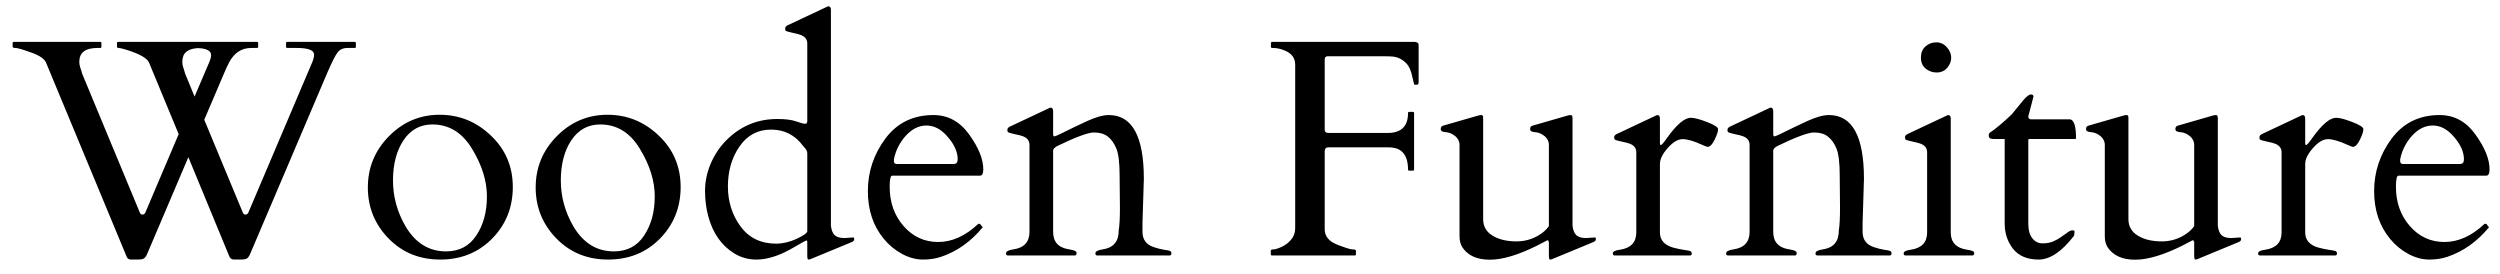 <svg width="137" height="15" viewBox="0 0 137 15" fill="none" xmlns="http://www.w3.org/2000/svg">
<path d="M5.341 2.628C4.677 2.628 4.345 2.882 4.345 3.392C4.345 3.486 4.362 3.585 4.395 3.69C4.434 3.796 4.467 3.906 4.495 4.022L7.674 11.676C7.702 11.731 7.746 11.759 7.807 11.759C7.868 11.759 7.917 11.728 7.956 11.668L9.791 7.351L8.172 3.441C8.072 3.192 7.657 2.954 6.927 2.728C6.711 2.661 6.57 2.628 6.503 2.628C6.443 2.628 6.412 2.606 6.412 2.562V2.362C6.412 2.318 6.434 2.296 6.479 2.296H14.082C14.126 2.296 14.148 2.318 14.148 2.362V2.562C14.148 2.606 14.126 2.628 14.082 2.628H13.775C13.244 2.628 12.84 2.888 12.563 3.408C12.469 3.585 12.372 3.793 12.273 4.031L11.193 6.562L13.318 11.676C13.346 11.731 13.39 11.759 13.451 11.759C13.512 11.759 13.562 11.728 13.601 11.668L17.112 3.408C17.178 3.253 17.211 3.115 17.211 2.993C17.211 2.75 16.893 2.628 16.257 2.628H15.742C15.698 2.628 15.676 2.606 15.676 2.562V2.362C15.676 2.318 15.698 2.296 15.742 2.296H19.436C19.48 2.296 19.502 2.318 19.502 2.362V2.562C19.502 2.606 19.48 2.628 19.436 2.628H19.046C18.802 2.628 18.617 2.714 18.49 2.885C18.368 3.051 18.194 3.394 17.967 3.915L13.7 13.934C13.639 14.066 13.576 14.147 13.509 14.174C13.443 14.207 13.346 14.224 13.219 14.224H12.829C12.696 14.224 12.607 14.163 12.563 14.041L10.322 8.613L8.056 13.934C7.995 14.066 7.931 14.147 7.865 14.174C7.798 14.207 7.702 14.224 7.574 14.224H7.184C7.051 14.224 6.965 14.161 6.927 14.033L2.527 3.441C2.439 3.226 2.165 3.037 1.706 2.877C1.246 2.711 0.961 2.628 0.851 2.628C0.745 2.628 0.693 2.606 0.693 2.562V2.362C0.693 2.318 0.715 2.296 0.759 2.296H5.491C5.535 2.296 5.557 2.318 5.557 2.362V2.562C5.557 2.606 5.535 2.628 5.491 2.628H5.341ZM11.567 3.018C11.567 2.786 11.329 2.658 10.853 2.636C10.372 2.664 10.095 2.833 10.023 3.143C10.001 3.22 9.99 3.306 9.99 3.4C9.99 3.488 10.006 3.585 10.04 3.69C10.078 3.796 10.111 3.906 10.139 4.022L10.662 5.292L11.467 3.408C11.534 3.253 11.567 3.123 11.567 3.018ZM20.158 10.273C20.158 9.183 20.543 8.248 21.312 7.467C22.087 6.681 23.014 6.289 24.093 6.289C25.172 6.289 26.11 6.67 26.907 7.434C27.704 8.192 28.102 9.13 28.102 10.248C28.102 11.366 27.723 12.309 26.965 13.079C26.212 13.842 25.266 14.224 24.126 14.224C22.986 14.224 22.04 13.837 21.287 13.062C20.535 12.287 20.158 11.358 20.158 10.273ZM22.225 12.406C22.767 13.319 23.506 13.776 24.441 13.776C25.166 13.776 25.72 13.485 26.102 12.904C26.489 12.323 26.683 11.609 26.683 10.763C26.683 9.916 26.412 9.047 25.869 8.156C25.332 7.265 24.607 6.82 23.694 6.82C23.025 6.82 22.496 7.11 22.109 7.691C21.727 8.267 21.536 9 21.536 9.891C21.536 10.777 21.766 11.615 22.225 12.406ZM29.355 10.273C29.355 9.183 29.74 8.248 30.509 7.467C31.284 6.681 32.211 6.289 33.29 6.289C34.369 6.289 35.307 6.67 36.104 7.434C36.901 8.192 37.299 9.13 37.299 10.248C37.299 11.366 36.92 12.309 36.162 13.079C35.41 13.842 34.463 14.224 33.323 14.224C32.183 14.224 31.237 13.837 30.484 13.062C29.732 12.287 29.355 11.358 29.355 10.273ZM31.422 12.406C31.965 13.319 32.703 13.776 33.639 13.776C34.364 13.776 34.917 13.485 35.299 12.904C35.686 12.323 35.88 11.609 35.88 10.763C35.88 9.916 35.609 9.047 35.066 8.156C34.53 7.265 33.805 6.82 32.892 6.82C32.222 6.82 31.694 7.11 31.306 7.691C30.924 8.267 30.733 9 30.733 9.891C30.733 10.777 30.963 11.615 31.422 12.406ZM43.633 6.654C43.876 6.737 44.026 6.778 44.081 6.778C44.136 6.778 44.17 6.778 44.181 6.778C44.197 6.773 44.217 6.737 44.239 6.67V2.387C44.239 2.155 44.111 1.994 43.857 1.906C43.746 1.867 43.627 1.837 43.5 1.814C43.373 1.787 43.27 1.762 43.193 1.74C43.121 1.718 43.074 1.698 43.052 1.682C43.035 1.66 43.027 1.618 43.027 1.557C43.027 1.491 43.068 1.435 43.151 1.391L45.268 0.395C45.334 0.362 45.376 0.345 45.393 0.345C45.487 0.345 45.534 0.412 45.534 0.544V12.365C45.561 12.608 45.63 12.783 45.741 12.888C45.852 12.993 46.032 13.045 46.281 13.045L46.762 13.012C46.795 13.012 46.812 13.045 46.812 13.112C46.812 13.173 46.77 13.223 46.688 13.261L44.48 14.174C44.413 14.207 44.355 14.224 44.305 14.224C44.261 14.224 44.239 14.155 44.239 14.017V13.261C44.239 13.206 44.225 13.178 44.197 13.178C44.158 13.178 43.929 13.303 43.508 13.552C42.219 14.315 41.132 14.429 40.246 13.892C39.538 13.46 39.059 12.777 38.81 11.842C38.694 11.405 38.636 10.943 38.636 10.456C38.636 9.963 38.735 9.476 38.935 8.995C39.139 8.508 39.419 8.082 39.773 7.716C40.553 6.919 41.494 6.521 42.595 6.521C43.044 6.521 43.389 6.565 43.633 6.654ZM39.889 10.215C39.889 11.05 40.122 11.784 40.586 12.415C41.051 13.04 41.699 13.352 42.529 13.352C42.894 13.352 43.27 13.264 43.658 13.087C44.045 12.904 44.239 12.766 44.239 12.672V8.389C44.239 8.284 44.167 8.159 44.023 8.015C43.58 7.406 42.991 7.102 42.255 7.102C41.524 7.102 40.946 7.412 40.52 8.032C40.099 8.646 39.889 9.374 39.889 10.215ZM48.895 9.625C48.801 9.625 48.754 9.827 48.754 10.231C48.754 11.089 49.009 11.809 49.518 12.39C50.027 12.971 50.658 13.261 51.411 13.261C52.169 13.261 52.897 12.935 53.594 12.282C53.605 12.271 53.619 12.265 53.635 12.265H53.677C53.71 12.265 53.74 12.293 53.768 12.348C53.801 12.398 53.832 12.431 53.859 12.448C53.217 13.228 52.462 13.768 51.593 14.066C51.294 14.171 50.957 14.224 50.581 14.224C50.204 14.224 49.822 14.122 49.435 13.917C49.048 13.707 48.716 13.433 48.439 13.095C47.852 12.392 47.559 11.518 47.559 10.472C47.559 9.421 47.877 8.463 48.514 7.6C49.156 6.737 50.035 6.305 51.153 6.305C51.956 6.305 52.611 6.665 53.121 7.384C53.63 8.098 53.884 8.726 53.884 9.269C53.884 9.507 53.826 9.625 53.71 9.625H48.895ZM48.987 8.829C48.987 8.934 49.037 8.986 49.136 8.986H52.266C52.41 8.986 52.481 8.901 52.481 8.729C52.481 8.331 52.302 7.924 51.942 7.509C51.588 7.088 51.198 6.878 50.772 6.878C50.356 6.878 49.977 7.066 49.634 7.442C49.297 7.819 49.081 8.248 48.987 8.729V8.829ZM61.372 11.385L61.355 9.634C61.355 8.92 61.294 8.419 61.172 8.131C61.051 7.844 60.896 7.628 60.708 7.484C60.519 7.334 60.265 7.26 59.944 7.26C59.628 7.26 58.956 7.509 57.927 8.007C57.788 8.09 57.717 8.167 57.711 8.239V12.705C57.711 13.264 58.01 13.585 58.607 13.668C58.867 13.707 58.998 13.77 58.998 13.859C58.998 13.942 58.97 13.989 58.915 14H55.212C55.157 13.989 55.129 13.95 55.129 13.884C55.129 13.779 55.259 13.707 55.52 13.668C56.117 13.585 56.416 13.264 56.416 12.705V7.94C56.416 7.708 56.289 7.548 56.034 7.459C55.923 7.42 55.804 7.39 55.677 7.368C55.55 7.34 55.448 7.315 55.37 7.293C55.298 7.271 55.251 7.251 55.229 7.235C55.212 7.213 55.204 7.171 55.204 7.11C55.204 7.044 55.246 6.989 55.329 6.944L57.445 5.948C57.512 5.915 57.553 5.898 57.57 5.898C57.664 5.898 57.711 5.965 57.711 6.098V7.393C57.727 7.448 57.75 7.476 57.777 7.476C57.81 7.476 57.929 7.426 58.134 7.326C58.61 7.088 59.089 6.859 59.57 6.637C60.052 6.416 60.45 6.305 60.766 6.305C62.044 6.305 62.683 7.47 62.683 9.8L62.608 12.224V12.705C62.608 13.137 62.824 13.419 63.256 13.552C63.438 13.613 63.613 13.657 63.779 13.685C63.95 13.707 64.061 13.729 64.111 13.751C64.166 13.773 64.194 13.817 64.194 13.884C64.194 13.95 64.166 13.989 64.111 14H60.11C60.054 13.989 60.027 13.95 60.027 13.884C60.027 13.779 60.157 13.707 60.417 13.668C61.009 13.585 61.305 13.242 61.305 12.639C61.349 12.362 61.372 11.944 61.372 11.385ZM76.047 7.285C76.789 7.285 77.16 6.922 77.16 6.197C77.16 6.153 77.182 6.131 77.226 6.131H77.425C77.47 6.131 77.492 6.153 77.492 6.197V9.285C77.492 9.329 77.47 9.352 77.425 9.352H77.226C77.182 9.352 77.16 9.329 77.16 9.285C77.16 8.776 77.016 8.425 76.728 8.231C76.573 8.126 76.352 8.073 76.064 8.073H72.793C72.661 8.073 72.594 8.148 72.594 8.297V12.564C72.594 12.94 72.818 13.22 73.267 13.402C73.72 13.579 74.005 13.668 74.122 13.668C74.243 13.668 74.304 13.69 74.304 13.734V13.934C74.304 13.978 74.282 14 74.238 14H69.706C69.661 14 69.639 13.978 69.639 13.934V13.734C69.639 13.69 69.686 13.668 69.78 13.668C69.874 13.668 70.021 13.624 70.22 13.535C70.419 13.447 70.594 13.317 70.743 13.145C70.898 12.968 70.976 12.755 70.976 12.506V3.541C70.976 3.181 70.785 2.924 70.403 2.769C70.181 2.675 69.963 2.628 69.747 2.628H69.714C69.67 2.628 69.647 2.606 69.647 2.562V2.362C69.647 2.318 69.67 2.296 69.714 2.296H77.541C77.608 2.307 77.658 2.324 77.691 2.346C77.724 2.362 77.741 2.409 77.741 2.487V4.496C77.741 4.562 77.73 4.604 77.707 4.62C77.691 4.637 77.658 4.645 77.608 4.645H77.508C77.497 4.639 77.459 4.49 77.392 4.197C77.331 3.898 77.234 3.668 77.102 3.508C76.875 3.264 76.617 3.129 76.33 3.101C76.213 3.09 76.072 3.084 75.906 3.084H72.76C72.65 3.084 72.594 3.14 72.594 3.25V7.094C72.594 7.221 72.661 7.285 72.793 7.285H76.047ZM84.879 13.27C84.852 13.175 84.816 13.145 84.772 13.178C84.727 13.206 84.547 13.3 84.232 13.46C83.197 13.975 82.334 14.232 81.642 14.232C80.95 14.232 80.452 14.011 80.148 13.568C80.037 13.402 79.982 13.198 79.982 12.954V7.891C79.965 7.73 79.893 7.592 79.766 7.476C79.595 7.332 79.415 7.254 79.227 7.243C79.044 7.232 78.953 7.177 78.953 7.077C78.953 6.972 78.997 6.908 79.085 6.886L80.986 6.338C81.053 6.316 81.116 6.305 81.177 6.305C81.244 6.305 81.277 6.352 81.277 6.446V12.016C81.277 12.403 81.448 12.702 81.791 12.913C82.135 13.123 82.572 13.228 83.103 13.228C83.64 13.228 84.121 13.065 84.547 12.738C84.68 12.633 84.791 12.517 84.879 12.39V7.891C84.863 7.73 84.791 7.592 84.664 7.476C84.492 7.332 84.312 7.254 84.124 7.243C83.941 7.232 83.85 7.177 83.85 7.077C83.85 6.972 83.894 6.908 83.983 6.886L85.884 6.338C85.95 6.316 86.014 6.305 86.075 6.305C86.141 6.305 86.174 6.361 86.174 6.471V12.365C86.202 12.608 86.271 12.783 86.382 12.888C86.493 12.993 86.672 13.045 86.921 13.045L87.403 13.012C87.436 13.012 87.453 13.045 87.453 13.112C87.453 13.173 87.411 13.223 87.328 13.261L85.12 14.174C85.054 14.207 84.996 14.224 84.946 14.224C84.901 14.224 84.879 14.155 84.879 14.017V13.27ZM93.579 8.048C93.512 8.037 93.415 8.001 93.288 7.94C92.829 7.73 92.469 7.625 92.209 7.625C91.949 7.625 91.675 7.788 91.387 8.115C91.105 8.436 90.964 8.726 90.964 8.986V12.738C90.964 13.153 91.205 13.43 91.686 13.568C91.896 13.624 92.093 13.665 92.275 13.693C92.458 13.715 92.574 13.737 92.624 13.759C92.679 13.781 92.707 13.826 92.707 13.892C92.707 13.953 92.679 13.989 92.624 14H88.465C88.41 13.989 88.382 13.95 88.382 13.884C88.382 13.784 88.512 13.718 88.772 13.685C89.37 13.596 89.669 13.281 89.669 12.738V8.347C89.669 8.115 89.542 7.954 89.287 7.866C89.176 7.827 89.058 7.797 88.93 7.774C88.803 7.747 88.701 7.722 88.623 7.7C88.551 7.678 88.504 7.658 88.482 7.642C88.465 7.619 88.457 7.578 88.457 7.517C88.457 7.451 88.499 7.395 88.582 7.351L90.698 6.355C90.765 6.322 90.806 6.305 90.823 6.305C90.917 6.305 90.964 6.372 90.964 6.504V7.849C90.964 7.916 90.981 7.949 91.014 7.949C91.058 7.949 91.171 7.819 91.354 7.559C91.88 6.823 92.314 6.455 92.657 6.455C92.851 6.455 93.147 6.532 93.545 6.687C93.949 6.842 94.151 6.972 94.151 7.077C94.151 7.204 94.088 7.398 93.96 7.658C93.833 7.918 93.706 8.048 93.579 8.048ZM100.833 11.385L100.817 9.634C100.817 8.92 100.756 8.419 100.634 8.131C100.513 7.844 100.358 7.628 100.169 7.484C99.981 7.334 99.727 7.26 99.406 7.26C99.09 7.26 98.418 7.509 97.389 8.007C97.25 8.09 97.178 8.167 97.173 8.239V12.705C97.173 13.264 97.472 13.585 98.069 13.668C98.329 13.707 98.46 13.77 98.46 13.859C98.46 13.942 98.432 13.989 98.376 14H94.674C94.619 13.989 94.591 13.95 94.591 13.884C94.591 13.779 94.721 13.707 94.981 13.668C95.579 13.585 95.878 13.264 95.878 12.705V7.94C95.878 7.708 95.751 7.548 95.496 7.459C95.385 7.42 95.266 7.39 95.139 7.368C95.012 7.34 94.909 7.315 94.832 7.293C94.76 7.271 94.713 7.251 94.691 7.235C94.674 7.213 94.666 7.171 94.666 7.11C94.666 7.044 94.707 6.989 94.79 6.944L96.907 5.948C96.974 5.915 97.015 5.898 97.032 5.898C97.126 5.898 97.173 5.965 97.173 6.098V7.393C97.189 7.448 97.212 7.476 97.239 7.476C97.272 7.476 97.391 7.426 97.596 7.326C98.072 7.088 98.551 6.859 99.032 6.637C99.514 6.416 99.912 6.305 100.228 6.305C101.506 6.305 102.145 7.47 102.145 9.8L102.07 12.224V12.705C102.07 13.137 102.286 13.419 102.718 13.552C102.9 13.613 103.075 13.657 103.241 13.685C103.412 13.707 103.523 13.729 103.573 13.751C103.628 13.773 103.656 13.817 103.656 13.884C103.656 13.95 103.628 13.989 103.573 14H99.572C99.516 13.989 99.489 13.95 99.489 13.884C99.489 13.779 99.619 13.707 99.879 13.668C100.471 13.585 100.767 13.242 100.767 12.639C100.811 12.362 100.833 11.944 100.833 11.385ZM104.403 14C104.347 13.989 104.32 13.95 104.32 13.884C104.32 13.784 104.45 13.718 104.71 13.685C105.308 13.596 105.606 13.281 105.606 12.738V8.347C105.606 8.115 105.479 7.954 105.225 7.866C105.114 7.827 104.995 7.797 104.868 7.774C104.74 7.747 104.638 7.722 104.561 7.7C104.489 7.678 104.442 7.658 104.419 7.642C104.403 7.619 104.395 7.578 104.395 7.517C104.395 7.451 104.436 7.395 104.519 7.351L106.636 6.355C106.702 6.322 106.744 6.305 106.76 6.305C106.854 6.305 106.901 6.372 106.901 6.504V12.738C106.901 13.281 107.2 13.596 107.798 13.685C108.058 13.718 108.188 13.776 108.188 13.859C108.188 13.942 108.16 13.989 108.105 14H104.403ZM106.129 3.973C105.903 3.973 105.701 3.901 105.523 3.757C105.352 3.613 105.266 3.414 105.266 3.159C105.266 2.899 105.349 2.694 105.515 2.545C105.681 2.396 105.878 2.321 106.104 2.321C106.337 2.321 106.531 2.409 106.686 2.586C106.846 2.764 106.926 2.954 106.926 3.159C106.926 3.364 106.852 3.552 106.702 3.724C106.553 3.89 106.362 3.973 106.129 3.973ZM111.201 7.617C111.168 7.617 111.151 7.642 111.151 7.691V12.273C111.151 12.605 111.223 12.866 111.367 13.054C111.517 13.242 111.705 13.336 111.932 13.336C112.159 13.336 112.355 13.3 112.521 13.228C112.693 13.151 112.839 13.068 112.961 12.979C113.088 12.89 113.202 12.81 113.301 12.738C113.401 12.661 113.489 12.622 113.567 12.622C113.644 12.622 113.683 12.641 113.683 12.68C113.683 12.813 113.669 12.899 113.642 12.938C112.978 13.795 112.336 14.224 111.716 14.224C111.102 14.224 110.637 14.03 110.321 13.643C110.011 13.25 109.856 12.783 109.856 12.24V7.617H109.234C109.079 7.617 108.996 7.567 108.985 7.467C108.979 7.368 108.996 7.304 109.035 7.276C109.328 7.088 109.732 6.751 110.247 6.264C110.302 6.203 110.377 6.111 110.471 5.99C110.565 5.868 110.7 5.702 110.877 5.492C111.06 5.281 111.198 5.176 111.292 5.176C111.387 5.176 111.434 5.215 111.434 5.292C111.434 5.304 111.34 5.666 111.151 6.38C111.151 6.479 111.196 6.532 111.284 6.538H113.401C113.644 6.538 113.766 6.881 113.766 7.567C113.766 7.6 113.744 7.617 113.7 7.617H111.201ZM120.241 13.27C120.213 13.175 120.177 13.145 120.133 13.178C120.089 13.206 119.909 13.3 119.593 13.46C118.558 13.975 117.695 14.232 117.003 14.232C116.312 14.232 115.814 14.011 115.509 13.568C115.399 13.402 115.343 13.198 115.343 12.954V7.891C115.327 7.73 115.255 7.592 115.127 7.476C114.956 7.332 114.776 7.254 114.588 7.243C114.405 7.232 114.314 7.177 114.314 7.077C114.314 6.972 114.358 6.908 114.447 6.886L116.348 6.338C116.414 6.316 116.478 6.305 116.539 6.305C116.605 6.305 116.638 6.352 116.638 6.446V12.016C116.638 12.403 116.81 12.702 117.153 12.913C117.496 13.123 117.933 13.228 118.464 13.228C119.001 13.228 119.483 13.065 119.909 12.738C120.042 12.633 120.152 12.517 120.241 12.39V7.891C120.224 7.73 120.152 7.592 120.025 7.476C119.853 7.332 119.674 7.254 119.485 7.243C119.303 7.232 119.211 7.177 119.211 7.077C119.211 6.972 119.256 6.908 119.344 6.886L121.245 6.338C121.312 6.316 121.375 6.305 121.436 6.305C121.502 6.305 121.536 6.361 121.536 6.471V12.365C121.563 12.608 121.632 12.783 121.743 12.888C121.854 12.993 122.034 13.045 122.283 13.045L122.764 13.012C122.797 13.012 122.814 13.045 122.814 13.112C122.814 13.173 122.772 13.223 122.689 13.261L120.481 14.174C120.415 14.207 120.357 14.224 120.307 14.224C120.263 14.224 120.241 14.155 120.241 14.017V13.27ZM128.94 8.048C128.874 8.037 128.777 8.001 128.649 7.94C128.19 7.73 127.83 7.625 127.57 7.625C127.31 7.625 127.036 7.788 126.749 8.115C126.466 8.436 126.325 8.726 126.325 8.986V12.738C126.325 13.153 126.566 13.43 127.047 13.568C127.258 13.624 127.454 13.665 127.637 13.693C127.819 13.715 127.936 13.737 127.985 13.759C128.041 13.781 128.068 13.826 128.068 13.892C128.068 13.953 128.041 13.989 127.985 14H123.827C123.771 13.989 123.744 13.95 123.744 13.884C123.744 13.784 123.874 13.718 124.134 13.685C124.731 13.596 125.03 13.281 125.03 12.738V8.347C125.03 8.115 124.903 7.954 124.648 7.866C124.538 7.827 124.419 7.797 124.292 7.774C124.164 7.747 124.062 7.722 123.984 7.7C123.912 7.678 123.865 7.658 123.843 7.642C123.827 7.619 123.818 7.578 123.818 7.517C123.818 7.451 123.86 7.395 123.943 7.351L126.06 6.355C126.126 6.322 126.167 6.305 126.184 6.305C126.278 6.305 126.325 6.372 126.325 6.504V7.849C126.325 7.916 126.342 7.949 126.375 7.949C126.419 7.949 126.533 7.819 126.715 7.559C127.241 6.823 127.675 6.455 128.019 6.455C128.212 6.455 128.508 6.532 128.907 6.687C129.311 6.842 129.513 6.972 129.513 7.077C129.513 7.204 129.449 7.398 129.322 7.658C129.194 7.918 129.067 8.048 128.94 8.048ZM131.438 9.625C131.344 9.625 131.297 9.827 131.297 10.231C131.297 11.089 131.552 11.809 132.061 12.39C132.57 12.971 133.201 13.261 133.954 13.261C134.712 13.261 135.439 12.935 136.137 12.282C136.148 12.271 136.162 12.265 136.178 12.265H136.22C136.253 12.265 136.283 12.293 136.311 12.348C136.344 12.398 136.375 12.431 136.402 12.448C135.76 13.228 135.005 13.768 134.136 14.066C133.837 14.171 133.5 14.224 133.124 14.224C132.747 14.224 132.365 14.122 131.978 13.917C131.591 13.707 131.259 13.433 130.982 13.095C130.395 12.392 130.102 11.518 130.102 10.472C130.102 9.421 130.42 8.463 131.057 7.6C131.699 6.737 132.578 6.305 133.696 6.305C134.499 6.305 135.154 6.665 135.664 7.384C136.173 8.098 136.427 8.726 136.427 9.269C136.427 9.507 136.369 9.625 136.253 9.625H131.438ZM131.53 8.829C131.53 8.934 131.58 8.986 131.679 8.986H134.809C134.952 8.986 135.024 8.901 135.024 8.729C135.024 8.331 134.845 7.924 134.485 7.509C134.131 7.088 133.741 6.878 133.314 6.878C132.899 6.878 132.52 7.066 132.177 7.442C131.84 7.819 131.624 8.248 131.53 8.729V8.829Z" fill="black"/>
</svg>
